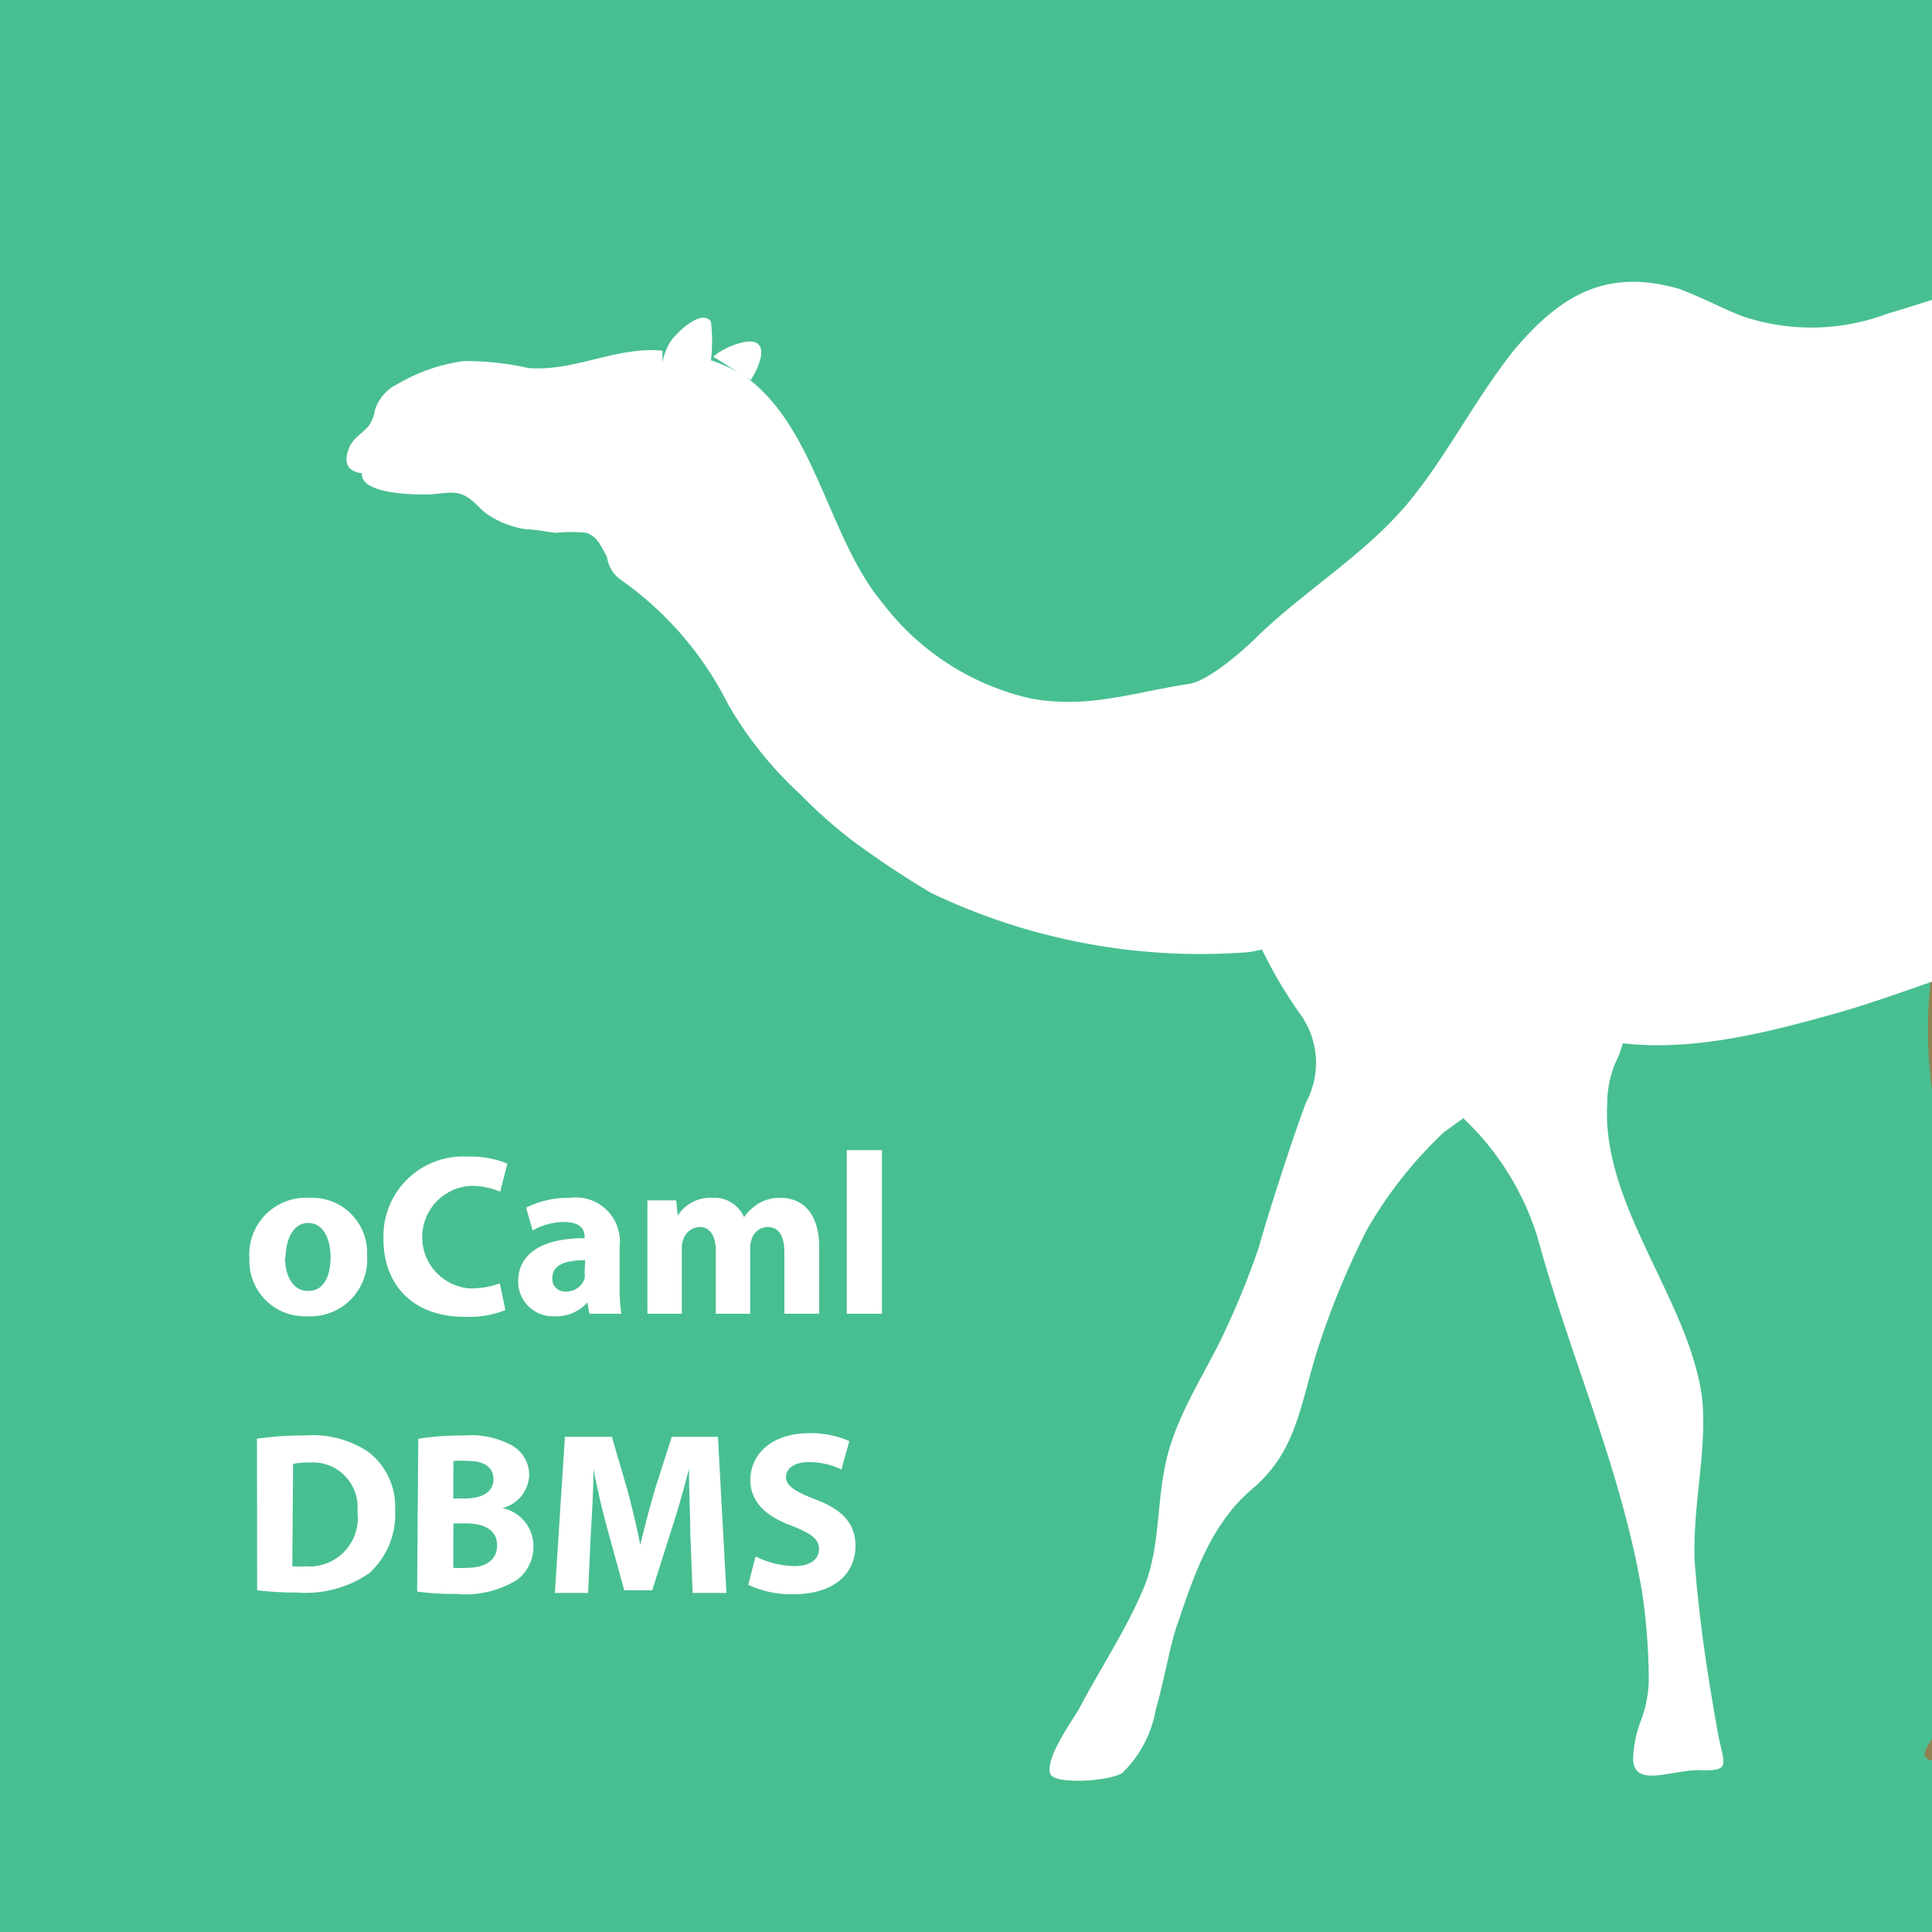 <svg xmlns="http://www.w3.org/2000/svg" viewBox="0 0 100 100">
  <defs>
    <style>
      .cls-1 {
        fill: #48bf91;
      }

      .cls-2 {
        fill: #fff;
      }

      .cls-3 {
        fill: #8e8250;
      }

      .cls-4 {
        fill: none;
      }
    </style>
  </defs>
  <title>ocaml</title>
  <g id="Layer_2" data-name="Layer 2">
    <g id="Layer_1-2" data-name="Layer 1">
      <rect class="cls-1" width="100" height="100"/>
      <g>
        <path class="cls-2" d="M19,65a2.94,2.94,0,0,1-3.09,3.13,2.87,2.87,0,0,1-3-3A2.93,2.93,0,0,1,16,62,2.85,2.85,0,0,1,19,65Zm-4.25.06c0,1,.42,1.76,1.2,1.76s1.16-.71,1.16-1.76c0-.87-.34-1.76-1.16-1.76S14.78,64.24,14.78,65.1Z"/>
        <path class="cls-2" d="M26.16,67.81a5.21,5.21,0,0,1-2.08.35c-2.79,0-4.23-1.74-4.23-4a4.12,4.12,0,0,1,4.41-4.29,4.76,4.76,0,0,1,2,.36l-.37,1.45a3.94,3.94,0,0,0-1.54-.3,2.66,2.66,0,0,0,0,5.31,4.55,4.55,0,0,0,1.52-.26Z"/>
        <path class="cls-2" d="M30.51,68l-.11-.59h0a2.11,2.11,0,0,1-1.68.72,1.8,1.8,0,0,1-1.9-1.8c0-1.52,1.37-2.25,3.44-2.24V64c0-.31-.17-.75-1.07-.75a3.29,3.29,0,0,0-1.62.44l-.34-1.18A4.85,4.85,0,0,1,29.49,62a2.28,2.28,0,0,1,2.58,2.53v2A9.07,9.07,0,0,0,32.16,68Zm-.22-2.77c-1,0-1.7.22-1.7.92a.65.65,0,0,0,.72.7,1,1,0,0,0,.95-.67,1.31,1.31,0,0,0,0-.31Z"/>
        <path class="cls-2" d="M33.51,64c0-.73,0-1.35,0-1.87H35l.08.79h0A2,2,0,0,1,36.9,62a1.66,1.66,0,0,1,1.61,1h0a2.64,2.64,0,0,1,.76-.71A2.12,2.12,0,0,1,40.4,62c1.13,0,2,.79,2,2.54V68H40.6V64.85c0-.85-.28-1.34-.86-1.34a.89.89,0,0,0-.84.64,1.53,1.53,0,0,0-.07.47V68H37.05V64.76c0-.74-.26-1.25-.84-1.25a.93.93,0,0,0-.85.66,1.21,1.21,0,0,0-.07.46V68H33.51Z"/>
        <path class="cls-2" d="M43.83,59.53h1.82V68H43.83Z"/>
        <path class="cls-2" d="M13.3,74.47a16.26,16.26,0,0,1,2.47-.17,5.2,5.2,0,0,1,3.31.86,3.58,3.58,0,0,1,1.37,3,4.1,4.1,0,0,1-1.34,3.27,5.8,5.8,0,0,1-3.73,1,15.72,15.72,0,0,1-2.07-.12Zm1.83,6.6a3.35,3.35,0,0,0,.64,0,2.51,2.51,0,0,0,2.73-2.83A2.32,2.32,0,0,0,16,75.7a3.79,3.79,0,0,0-.83.07Z"/>
        <path class="cls-2" d="M21.65,74.47A14.59,14.59,0,0,1,24,74.3a4.47,4.47,0,0,1,2.39.46,1.76,1.76,0,0,1,1,1.58A1.83,1.83,0,0,1,26,78.06v0a2,2,0,0,1,1.61,2,2.15,2.15,0,0,1-.84,1.71,5.1,5.1,0,0,1-3.18.73,14,14,0,0,1-2-.12Zm1.81,3.09h.6c1,0,1.48-.4,1.48-1s-.47-.94-1.29-.94a5.07,5.07,0,0,0-.78,0Zm0,3.59a5.91,5.91,0,0,0,.71,0c.83,0,1.56-.31,1.56-1.16s-.73-1.14-1.64-1.14h-.62Z"/>
        <path class="cls-2" d="M35.73,79.35c0-1-.07-2.15-.07-3.32h0c-.25,1-.59,2.18-.9,3.13l-1,3.15H32.31l-.86-3.13c-.26-.95-.54-2.1-.73-3.15h0c0,1.09-.08,2.34-.14,3.35l-.14,3.07H28.72l.52-8.08h2.43l.79,2.7c.25.94.5,1.94.68,2.89h0c.23-.93.5-2,.77-2.9l.86-2.69h2.39l.44,8.08H35.85Z"/>
        <path class="cls-2" d="M39.11,80.56a4.66,4.66,0,0,0,2,.5c.84,0,1.28-.35,1.28-.88S42,79.4,41.06,79c-1.34-.47-2.22-1.21-2.22-2.39,0-1.38,1.15-2.43,3.06-2.43a5,5,0,0,1,2.06.41l-.41,1.47a3.85,3.85,0,0,0-1.69-.38c-.79,0-1.18.36-1.18.78s.46.74,1.5,1.14c1.43.53,2.1,1.27,2.1,2.41,0,1.36-1,2.51-3.26,2.51a5.29,5.29,0,0,1-2.29-.49Z"/>
      </g>
      <g>
        <path class="cls-3" d="M100,56.4V50.21A23,23,0,0,0,100,56.4Z"/>
        <path class="cls-3" d="M100,91.12V90C99.5,90.75,99.46,91,100,91.12Z"/>
      </g>
      <g>
        <path class="cls-4" d="M94.74,52.53C91.41,53.46,87.6,54.42,84,54l-.2.61a5.4,5.4,0,0,0-.6,2.49c-.3,5.32,4.29,10.2,4.92,15.31.24,2.75-.53,5.61-.39,8.44.19,2.67.54,5.13,1,7.7.06.36.13.73.19,1.09.34,1.75.74,2-1.07,1.95-1.52.06-3.24.87-3.31-.55a6,6,0,0,1,.4-2A6.34,6.34,0,0,0,85.34,87,32,32,0,0,0,85,82.44C83.91,76,81.3,70.35,79.57,64a14.31,14.31,0,0,0-3.82-6.11l-1,.72a21.85,21.85,0,0,0-4,5.07,42.64,42.64,0,0,0-2.62,6.42c-.88,2.95-1.09,5.15-3.39,7.05C62.67,79,61.81,81.64,61,84.09c-.36.95-.66,2.78-1.13,4.45a6,6,0,0,1-1.72,3.26c-.65.44-3.49.58-3.74.05s.44-1.74,1-2.58l.46-.72c1.11-2.12,2.52-4.21,3.43-6.44.8-2,.5-4.29,1.11-6.46s1.81-4.17,2.8-6.2a43,43,0,0,0,2-4.86c.58-2.09,2-6.44,2.46-7.53a4.3,4.3,0,0,0-.3-4.5,23.67,23.67,0,0,1-2-3.37l-.66.13a32.28,32.28,0,0,1-16.48-3.07,48.58,48.58,0,0,1-4.1-2.73,25,25,0,0,1-2.62-2.33,19.69,19.69,0,0,1-3.76-4.67A17.43,17.43,0,0,0,32.12,30a1.71,1.71,0,0,1-.67-1.14c-.29-.52-.47-1-1.06-1.25a7.58,7.58,0,0,0-1.59,0c-.49,0-1-.13-1.5-.18a4.85,4.85,0,0,1-2-.75c-.43-.27-.8-.76-1.23-1s-1.25,0-1.85-.06-3.52,0-3.46-1.08l.11,0c-.7-.08-1.17-.45-.73-1.42.24-.51.67-.69,1-1.08a2.08,2.08,0,0,0,.3-.8,2.28,2.28,0,0,1,1.22-1.36A9.09,9.09,0,0,1,24,18.69a14.56,14.56,0,0,1,3.38.28c2.41.19,4.54-1.13,6.94-.9l0,.62a3,3,0,0,1,.36-1c.23-.43,1.65-1.85,2.15-1.12a8.82,8.82,0,0,1,0,2,7.78,7.78,0,0,1,1.43.63l-1.3-.81c.22-.32,1.87-1,2.26-.7s-.07,1.51-.33,1.9l-.21-.13c3.59,2.66,4.24,8.38,7.07,11.72a13.33,13.33,0,0,0,7.57,4.88c3,.58,5.43-.32,8.25-.74,1.18-.18,3.32-2.24,3.32-2.24,2.67-2.68,6.09-4.58,8.39-7.59,1.84-2.35,3.2-5,5.15-7.49,2.38-2.8,4.74-4.2,8.47-3.14,1.17.41,2.23,1,3.3,1.42a11.11,11.11,0,0,0,7.48-.1c.85-.25,1.62-.5,2.35-.73V0H0V100H100V50.81C98.11,51.47,96.3,52.11,94.74,52.53Z"/>
        <path class="cls-2" d="M90.17,16.36c-1.07-.41-2.13-1-3.3-1.42-3.74-1.06-6.09.34-8.47,3.14-1.95,2.44-3.31,5.14-5.15,7.49-2.3,3-5.71,4.92-8.39,7.59,0,0-2.14,2.06-3.32,2.24-2.82.42-5.27,1.32-8.25.74a13.33,13.33,0,0,1-7.57-4.88c-2.83-3.34-3.48-9.06-7.07-11.72l.21.13c.26-.39.86-1.55.33-1.9s-2,.38-2.26.7l1.3.81a7.78,7.78,0,0,0-1.43-.63,8.82,8.82,0,0,0,0-2c-.5-.73-1.92.69-2.15,1.12a3,3,0,0,0-.36,1l0-.62c-2.4-.23-4.53,1.09-6.94.9A14.56,14.56,0,0,0,24,18.69a9.09,9.09,0,0,0-3.37,1.16,2.28,2.28,0,0,0-1.22,1.36,2.08,2.08,0,0,1-.3.8c-.3.39-.73.57-1,1.08-.44,1,0,1.35.73,1.42l-.11,0c-.06,1.09,2.81,1.1,3.46,1.08s1.31-.22,1.85.06.8.72,1.23,1a4.85,4.85,0,0,0,2,.75c.49,0,1,.13,1.5.18a7.58,7.58,0,0,1,1.59,0c.59.21.76.73,1.06,1.25A1.71,1.71,0,0,0,32.12,30a17.43,17.43,0,0,1,5.58,6.48,19.69,19.69,0,0,0,3.76,4.67,25,25,0,0,0,2.62,2.33,48.58,48.58,0,0,0,4.1,2.73,32.28,32.28,0,0,0,16.48,3.07l.66-.13a23.67,23.67,0,0,0,2,3.37,4.3,4.3,0,0,1,.3,4.5c-.44,1.09-1.88,5.44-2.46,7.53a43,43,0,0,1-2,4.86c-1,2-2.3,4-2.8,6.2s-.31,4.41-1.11,6.46c-.92,2.24-2.33,4.33-3.43,6.44l-.46.72c-.52.84-1.2,2-1,2.58s3.1.39,3.74-.05a6,6,0,0,0,1.72-3.26c.47-1.67.77-3.5,1.13-4.45.83-2.45,1.69-5.09,3.78-6.91,2.3-1.91,2.51-4.11,3.39-7.05a42.64,42.64,0,0,1,2.62-6.42,21.85,21.85,0,0,1,4-5.07l1-.72A14.31,14.31,0,0,1,79.57,64C81.3,70.35,83.91,76,85,82.44A32,32,0,0,1,85.34,87a6.34,6.34,0,0,1-.41,2.07,6,6,0,0,0-.4,2c.07,1.42,1.78.61,3.31.55,1.81.07,1.41-.2,1.07-1.95-.06-.37-.13-.73-.19-1.09-.44-2.57-.79-5-1-7.7-.14-2.84.64-5.7.39-8.44-.63-5.11-5.22-10-4.92-15.31a5.4,5.4,0,0,1,.6-2.49L84,54c3.6.42,7.41-.54,10.74-1.47,1.56-.42,3.37-1.06,5.26-1.72V15.52c-.73.23-1.5.48-2.35.73A11.11,11.11,0,0,1,90.17,16.36Z"/>
      </g>
    </g>
  </g>
</svg>
